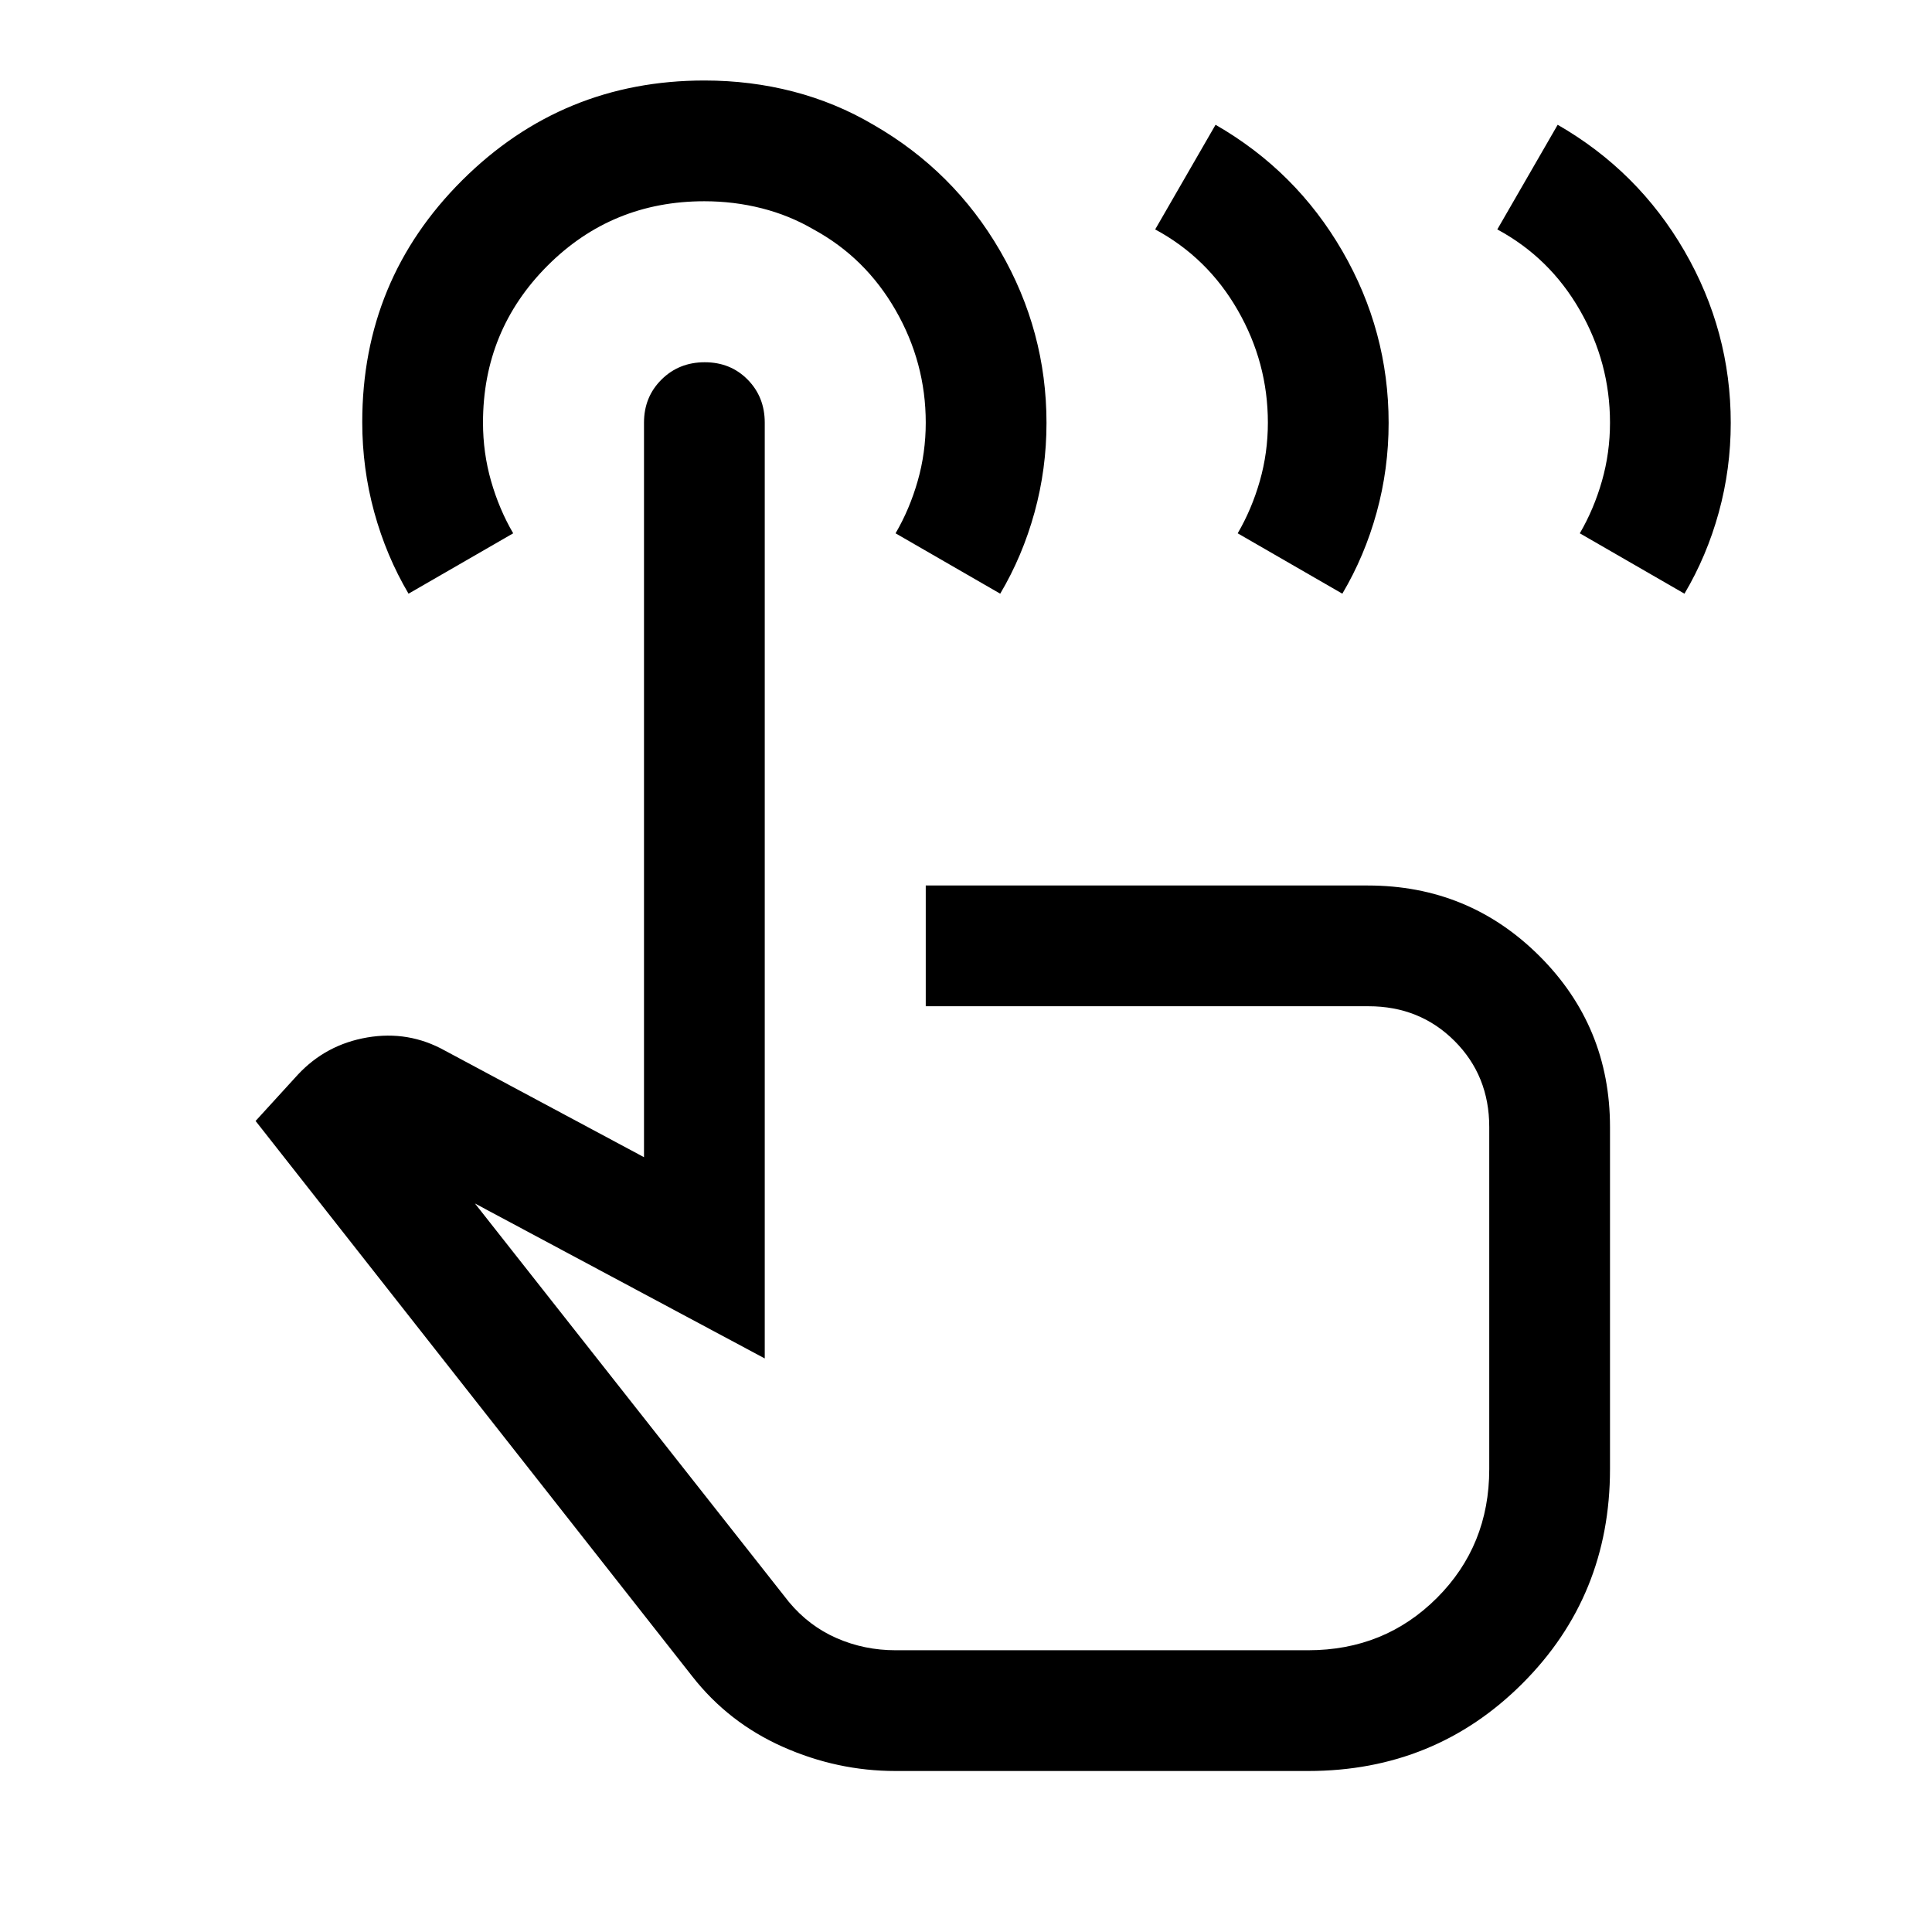 <svg xmlns="http://www.w3.org/2000/svg" width="48" height="48" viewBox="0 -960 960 960" fill="currentColor"><path d="M445-80q-29 0-56-12t-45-35L127-403l21-23q14-15 34.5-18.5T221-438l99 53v-365q0-12.75 8.68-21.38 8.67-8.62 21.5-8.62 12.82 0 21.32 8.62 8.5 8.63 8.5 21.38v465l-144-77 156 198q10 12 23.76 18 13.76 6 29.24 6h205q38 0 64-26t26-64v-170q0-25.5-17.25-42.75T680-460H460v-60h219.65q50.14 0 85.25 35 35.1 35 35.1 85v170q0 63-43.5 106.5T650-80H445ZM203-665q-11.07-18.75-17.04-40.49-5.96-21.74-5.96-44.76 0-70.75 49.74-120.25t120.3-49.5q22.96 0 44.14 5.5T434-898q40 23 63 62.75t23 85.42q0 22.83-5.96 44.49Q508.07-683.68 497-665l-52-30q7-12 11-26t4-29q0-29.82-15-55.91Q430-832 404.25-846q-11.96-7-25.75-10.5-13.8-3.5-28.51-3.5Q304-860 272-827.92q-32 32.09-32 77.92 0 15 4 29t11 26l-52 30Zm285 335Zm256-516 30-52q40 23 63 62.75t23 85.42q0 22.83-5.96 44.49Q848.07-683.68 837-665l-52-30q7-12 11-26t4-29q0-29.82-15-55.91Q770-832 744-846Zm-170 0 30-52q40 23 63 62.75t23 85.42q0 22.83-5.96 44.49Q678.07-683.68 667-665l-52-30q7-12 11-26t4-29q0-29.82-15-55.91Q600-832 574-846Z"/></svg>